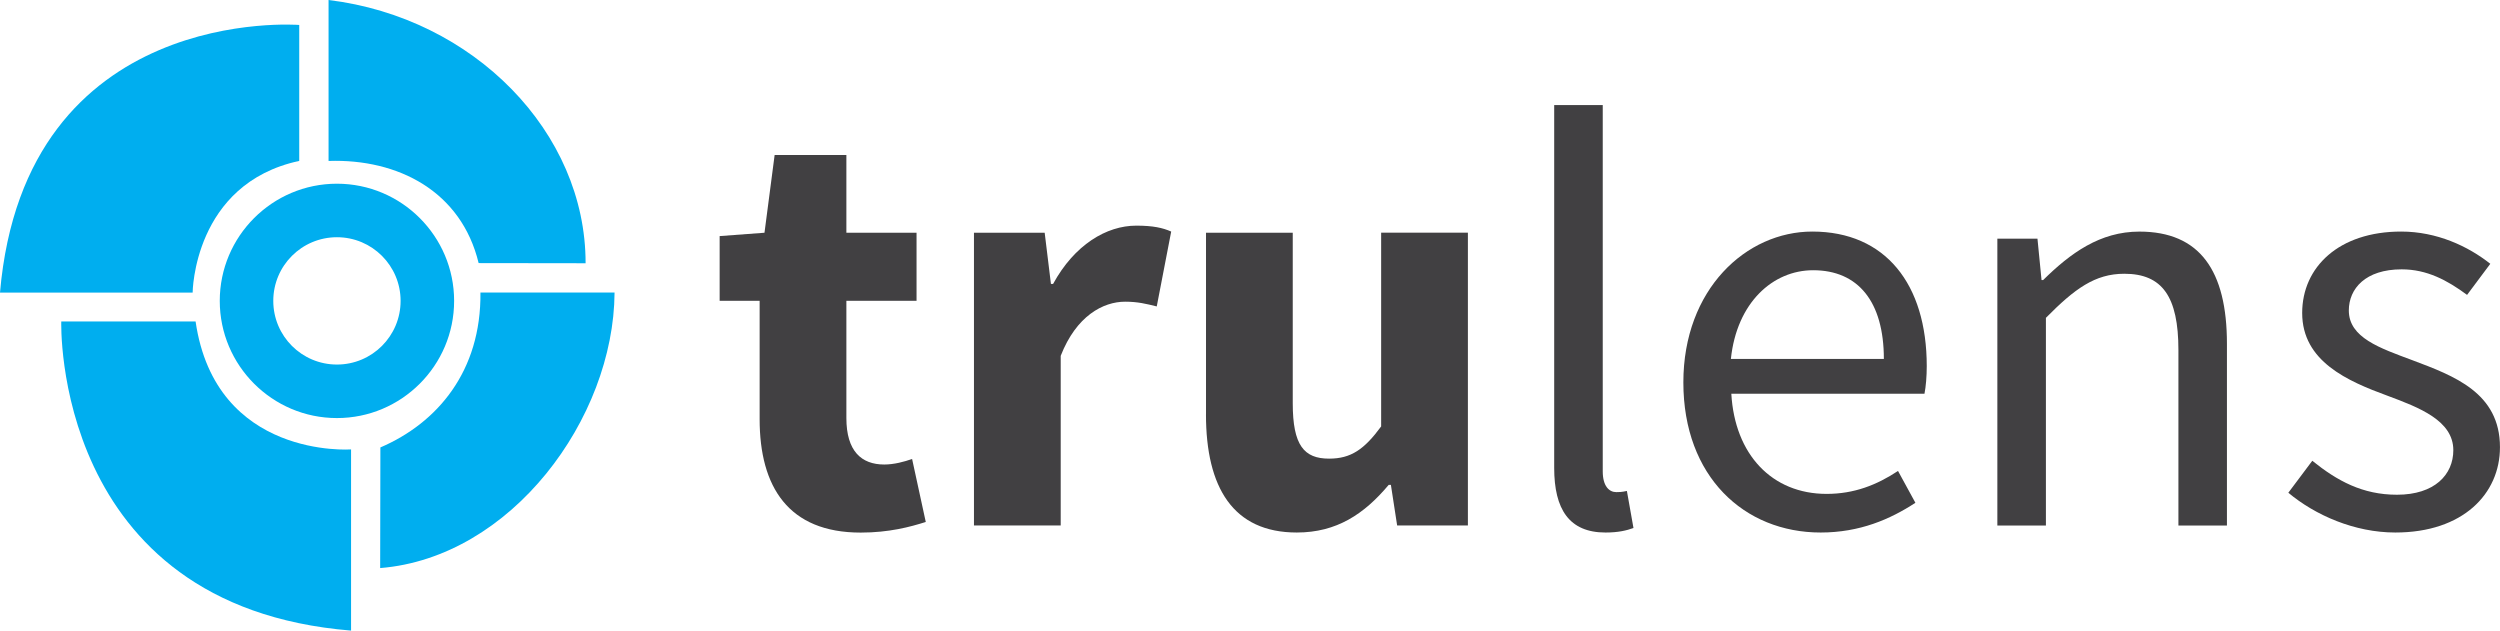 <?xml version="1.0" encoding="UTF-8"?>
<svg id="Layer_1" data-name="Layer 1" xmlns="http://www.w3.org/2000/svg" viewBox="0 0 680.16 171.56">
  <defs>
    <style>
      .cls-1 {
        fill: #414042;
      }

      .cls-2 {
        fill: #00aeef;
      }
    </style>
  </defs>
  <g>
    <path class="cls-1" d="M206.67,114.01v-32.17h-10.88v-17.61l12.2-.91,2.76-21.15h19.52v21.15h19.09v18.52h-19.09v31.89c0,9.03,4.1,12.65,10.31,12.65,2.63,0,5.48-.76,7.57-1.51l3.72,17.14c-4.23,1.34-9.97,2.89-17.7,2.89-19.68,0-27.5-12.43-27.5-30.88Z"/>
    <path class="cls-1" d="M264.97,63.32h19.25l1.7,13.92h.59c5.8-10.63,14.51-15.85,22.63-15.85,4.55,0,7.2.59,9.5,1.61l-3.93,20.37c-2.83-.7-5.18-1.29-8.59-1.29-6.01,0-13.3,3.87-17.54,14.73v46.16h-23.6V63.32Z"/>
    <path class="cls-1" d="M328.11,112.76v-49.45h23.6v46.42c0,11.46,3.08,15.05,9.89,15.05,5.93,0,9.55-2.49,14.16-8.76v-52.71h23.6v79.65h-19.25l-1.7-11.05h-.59c-6.65,7.93-14.15,12.97-25.01,12.97-17.32,0-24.71-12.22-24.71-32.13Z"/>
    <path class="cls-1" d="M422.84,127.29V28.59h13.21v99.66c0,4.04,1.76,5.64,3.68,5.64.76,0,1.4,0,2.89-.32l1.79,10.08c-1.88.68-4.14,1.23-7.6,1.23-9.9,0-13.97-6.32-13.97-17.6Z"/>
    <path class="cls-1" d="M457.98,104.05c0-25.4,17.12-41.05,35.08-41.05,19.9,0,31.14,14.3,31.14,36.62,0,2.79-.24,5.57-.62,7.5h-52.55c.94,16.53,11.05,27.25,25.93,27.25,7.49,0,13.64-2.42,19.42-6.24l4.73,8.66c-6.84,4.48-15.15,8.09-25.77,8.09-20.8,0-37.36-15.21-37.36-40.84ZM512.53,97.66c0-15.64-7.03-24.14-19.24-24.14-10.97,0-20.78,8.81-22.38,24.14h41.62Z"/>
    <path class="cls-1" d="M543.41,64.93h10.91l1.11,11.26h.44c7.43-7.32,15.46-13.18,26.18-13.18,16.44,0,23.82,10.61,23.82,30.52v49.45h-13.2v-47.74c0-14.54-4.39-20.76-14.72-20.76-7.98,0-13.5,4.07-21.33,11.99v56.51h-13.21v-78.04Z"/>
    <path class="cls-1" d="M622.57,134.06l6.52-8.7c6.78,5.46,13.66,9.24,23.04,9.24,10.24,0,15.33-5.46,15.33-12.12,0-8.03-9.21-11.58-17.85-14.79-10.93-4-23.27-9.38-23.27-22.54,0-12.49,10-22.15,26.92-22.15,9.71,0,18.21,3.98,24.26,8.77l-6.32,8.46c-5.38-3.97-10.89-6.95-17.8-6.95-9.83,0-14.37,5.24-14.37,11.19,0,7.42,8.48,10.24,17.32,13.54,11.25,4.24,23.8,8.82,23.8,23.67,0,12.66-10.05,23.2-28.47,23.2-11.09,0-21.78-4.7-29.12-10.83Z"/>
  </g>
  <path class="cls-2" d="M167.2,79.6c-.21,34.36-28.19,72.1-63.77,74.95l.06-32.82c15.54-6.66,27.46-20.8,27.22-42.14h36.49Z"/>
  <path class="cls-2" d="M89.39,0c39.55,4.83,69.98,36.01,69.93,71.62l-29.1-.04c-4.71-19.5-21.88-28.43-40.83-27.79V0Z"/>
  <path class="cls-2" d="M91.67,49.98c-17.58,0-31.88,14.3-31.88,31.88s14.3,31.88,31.88,31.88,31.88-14.3,31.88-31.88-14.3-31.88-31.88-31.88ZM91.67,99.18c-9.56,0-17.32-7.75-17.32-17.32s7.75-17.32,17.32-17.32,17.32,7.75,17.32,17.32-7.75,17.32-17.32,17.32Z"/>
  <path class="cls-2" d="M81.41,43.79V6.79S6.81.8,0,79.6h52.41s.21-29.62,29-35.82Z"/>
  <path class="cls-2" d="M53.22,87.45H16.67s-2.56,77.48,78.84,84.11v-49.29s-36.85,2.69-42.3-34.82Z"/>
</svg>